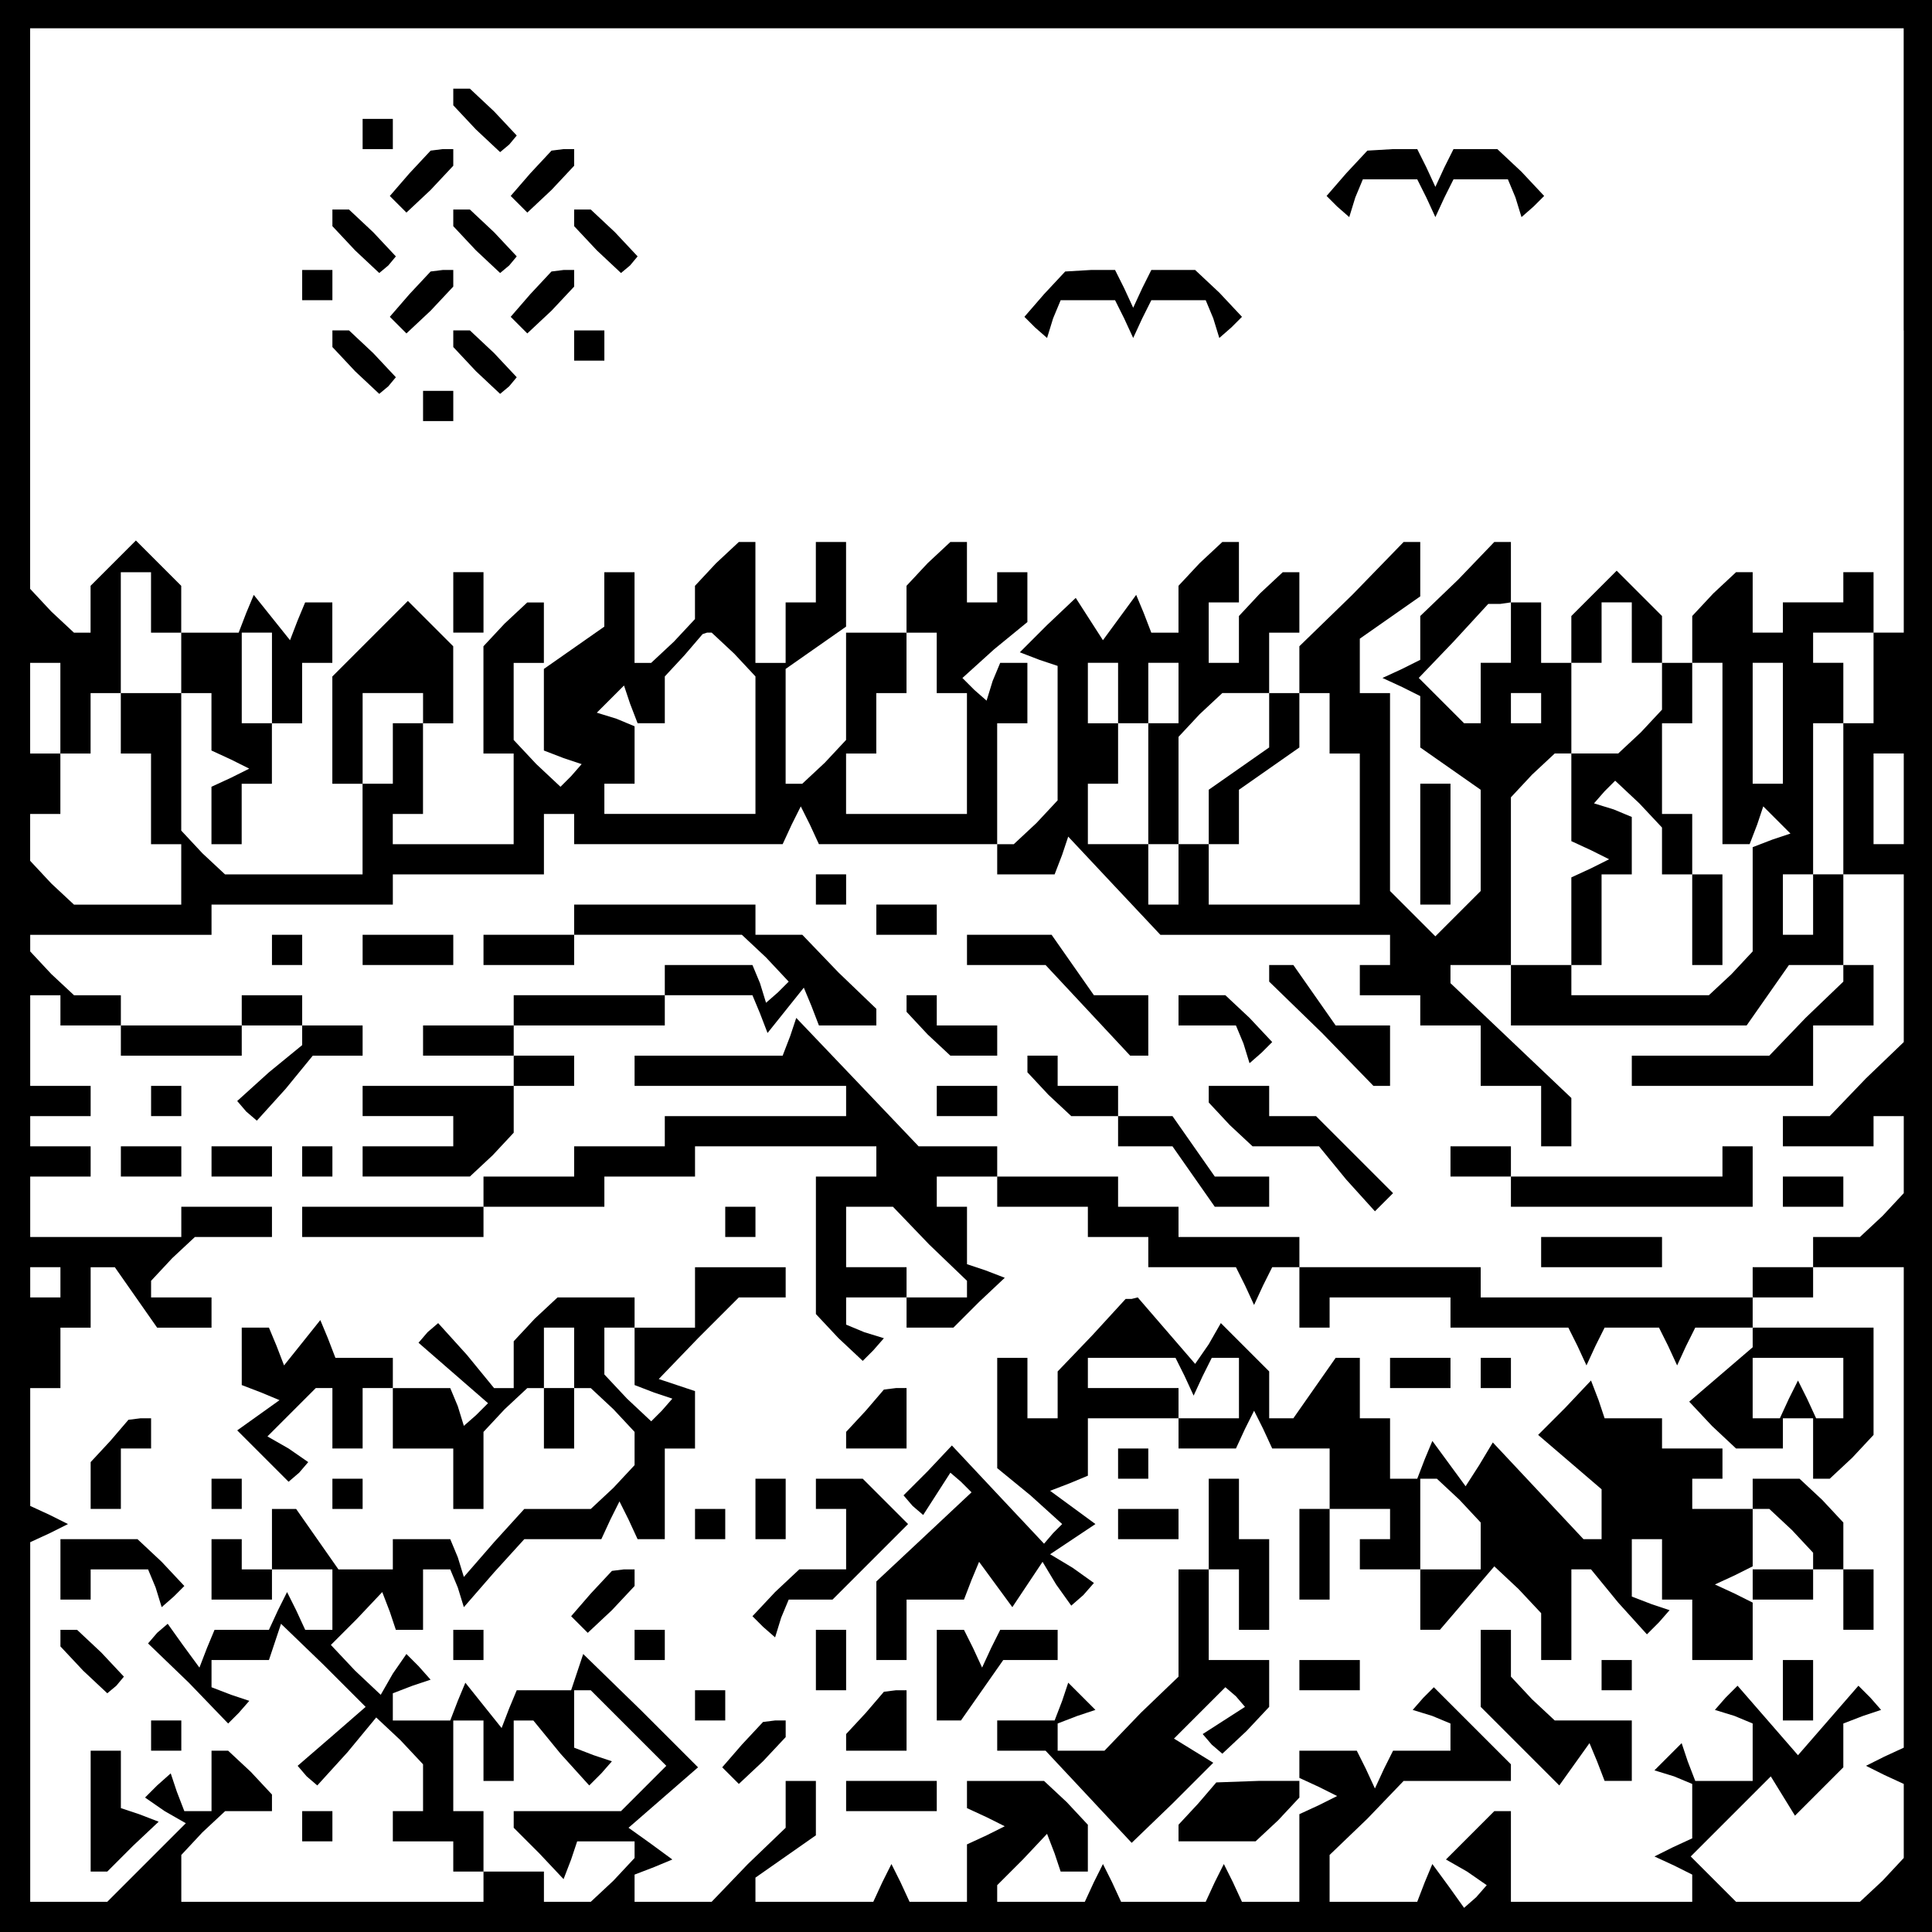 <?xml version="1.0" standalone="no"?>
<!DOCTYPE svg PUBLIC "-//W3C//DTD SVG 20010904//EN"
 "http://www.w3.org/TR/2001/REC-SVG-20010904/DTD/svg10.dtd">
<svg version="1.0" xmlns="http://www.w3.org/2000/svg"
 width="468pt" height="468pt" viewBox="0 0 468 468"
 preserveAspectRatio="xMidYMid meet">
<g transform="translate(0,468) scale(0.366,-0.366)"
fill="#000000" stroke="none">
<path d="M0 640 l0 -640 640 0 640 0 0 640 0 640 -640 0 -640 0 0 -640z m1260
420 l0 -200 -10 0 -10 0 0 -30 0 -30 -10 0 -10 0 0 -50 0 -50 -10 0 -10 0 0
-20 0 -20 -10 0 -10 0 0 20 0 20 10 0 10 0 0 50 0 50 10 0 10 0 0 20 0 20 -10
0 -10 0 0 10 0 10 20 0 20 0 0 20 0 20 -10 0 -10 0 0 -10 0 -10 -20 0 -20 0 0
-10 0 -10 -10 0 -10 0 0 20 0 20 -6 0 -5 0 -15 -14 -14 -15 0 -15 0 -16 10 0
10 0 0 -60 0 -60 9 0 9 0 5 13 4 12 9 -9 9 -9 -12 -4 -13 -5 0 -35 0 -34 -14
-15 -15 -14 -45 0 -46 0 0 10 0 10 -20 0 -20 0 0 -20 0 -20 78 0 78 0 14 20
14 20 18 0 18 0 0 -5 0 -6 -25 -24 -24 -25 -46 0 -45 0 0 -10 0 -10 60 0 60 0
0 20 0 20 20 0 20 0 0 20 0 20 -10 0 -10 0 0 30 0 30 20 0 20 0 0 -55 0 -56
-25 -24 -24 -25 -16 0 -15 0 0 -10 0 -10 30 0 30 0 0 10 0 10 10 0 10 0 0 -26
0 -25 -14 -15 -15 -14 -15 0 -16 0 0 -10 0 -10 -20 0 -20 0 0 -10 0 -10 -90 0
-90 0 0 10 0 10 -60 0 -60 0 0 10 0 10 -40 0 -40 0 0 10 0 10 -20 0 -20 0 0
10 0 10 -40 0 -40 0 0 10 0 10 -26 0 -26 0 -40 42 -41 43 -4 -12 -5 -13 -49 0
-49 0 0 -10 0 -10 70 0 70 0 0 -10 0 -10 -60 0 -60 0 0 -10 0 -10 -30 0 -30 0
0 -10 0 -10 -30 0 -30 0 0 -10 0 -10 -60 0 -60 0 0 -10 0 -10 60 0 60 0 0 10
0 10 40 0 40 0 0 10 0 10 30 0 30 0 0 10 0 10 60 0 60 0 0 -10 0 -10 -20 0
-20 0 0 -46 0 -45 15 -16 16 -15 7 7 7 8 -13 4 -12 5 0 9 0 9 20 0 20 0 0 -10
0 -10 16 0 15 0 17 17 17 16 -13 5 -12 4 0 19 0 19 -10 0 -10 0 0 10 0 10 20
0 20 0 0 -10 0 -10 30 0 30 0 0 -10 0 -10 20 0 20 0 0 -10 0 -10 29 0 29 0 6
-12 6 -13 6 13 6 12 9 0 9 0 0 -20 0 -20 10 0 10 0 0 10 0 10 40 0 40 0 0 -10
0 -10 39 0 39 0 6 -12 6 -13 6 13 6 12 18 0 18 0 6 -12 6 -13 6 13 6 12 19 0
19 0 0 -6 0 -7 -21 -18 -21 -18 15 -16 16 -15 15 0 16 0 0 10 0 10 10 0 10 0
0 -20 0 -20 6 0 5 0 15 14 14 15 0 35 0 36 -40 0 -40 0 0 10 0 10 20 0 20 0 0
10 0 10 30 0 30 0 0 -159 0 -159 -13 -6 -12 -6 12 -6 13 -6 0 -25 0 -24 -14
-15 -15 -14 -41 0 -41 0 -15 15 -15 15 26 26 27 27 8 -13 8 -13 16 16 16 16 0
14 0 15 13 5 12 4 -7 8 -8 8 -20 -23 -20 -23 -20 23 -20 23 -8 -8 -7 -8 13 -4
12 -5 0 -19 0 -19 -19 0 -19 0 -5 13 -4 12 -9 -9 -9 -9 13 -4 12 -5 0 -18 0
-18 -13 -6 -12 -6 13 -6 12 -6 0 -9 0 -9 -60 0 -60 0 0 30 0 30 -6 0 -5 0 -16
-16 -16 -16 14 -8 13 -9 -7 -8 -8 -7 -10 14 -11 15 -5 -12 -5 -13 -29 0 -29 0
0 15 0 16 25 24 24 25 36 0 35 0 0 5 0 6 -26 26 -25 25 -7 -7 -7 -8 13 -4 12
-5 0 -9 0 -9 -19 0 -19 0 -6 -12 -6 -13 -6 13 -6 12 -19 0 -19 0 0 -9 0 -9 13
-6 12 -6 -12 -6 -13 -6 0 -29 0 -29 -19 0 -19 0 -6 13 -6 12 -6 -12 -6 -13
-28 0 -28 0 -6 13 -6 12 -6 -12 -6 -13 -29 0 -29 0 0 6 0 5 17 17 16 17 5 -13
4 -12 9 0 9 0 0 16 0 15 -14 15 -15 14 -25 0 -26 0 0 -9 0 -9 13 -6 12 -6 -12
-6 -13 -6 0 -19 0 -19 -19 0 -19 0 -6 13 -6 12 -6 -12 -6 -13 -39 0 -39 0 0 8
0 8 20 14 20 14 0 18 0 18 -10 0 -10 0 0 -15 0 -16 -25 -24 -24 -25 -26 0 -25
0 0 9 0 9 13 5 12 5 -15 11 -14 10 23 20 23 20 -38 38 -38 37 -4 -12 -4 -12
-18 0 -18 0 -5 -12 -5 -13 -12 15 -12 15 -5 -12 -5 -13 -19 0 -19 0 0 9 0 9
13 5 12 4 -8 9 -8 8 -9 -13 -8 -14 -17 16 -16 17 17 17 17 18 5 -13 4 -12 9 0
9 0 0 20 0 20 9 0 9 0 5 -12 4 -13 20 23 20 22 26 0 25 0 6 13 6 12 6 -12 6
-13 9 0 9 0 0 30 0 30 10 0 10 0 0 19 0 19 -12 4 -12 4 26 27 27 27 16 0 15 0
0 10 0 10 -30 0 -30 0 0 -20 0 -20 -20 0 -20 0 0 10 0 10 -26 0 -25 0 -15 -14
-14 -15 0 -15 0 -16 -6 0 -7 0 -18 22 -19 21 -7 -6 -6 -7 23 -20 23 -20 -8 -8
-8 -7 -4 13 -5 12 -19 0 -19 0 0 -20 0 -20 20 0 20 0 0 -20 0 -20 10 0 10 0 0
26 0 25 14 15 15 14 5 0 6 0 0 -20 0 -20 10 0 10 0 0 20 0 20 6 0 5 0 15 -14
14 -15 0 -11 0 -11 -14 -15 -15 -14 -22 0 -22 0 -20 -22 -20 -23 -4 13 -5 12
-19 0 -19 0 0 -10 0 -10 -18 0 -18 0 -14 20 -14 20 -8 0 -8 0 0 -20 0 -20 -10
0 -10 0 0 10 0 10 -10 0 -10 0 0 -20 0 -20 20 0 20 0 0 10 0 10 20 0 20 0 0
-20 0 -20 -9 0 -9 0 -6 13 -6 12 -6 -12 -6 -13 -18 0 -18 0 -5 -12 -5 -13 -11
15 -10 14 -7 -6 -6 -7 27 -26 26 -27 7 7 7 8 -12 4 -13 5 0 9 0 9 19 0 19 0 4
12 4 12 28 -27 28 -28 -23 -20 -22 -19 6 -7 7 -6 20 22 19 23 16 -15 15 -16 0
-15 0 -16 -10 0 -10 0 0 -10 0 -10 20 0 20 0 0 -10 0 -10 10 0 10 0 0 20 0 20
-10 0 -10 0 0 30 0 30 10 0 10 0 0 -20 0 -20 10 0 10 0 0 20 0 20 6 0 7 0 18
-22 19 -21 8 8 7 8 -12 4 -13 5 0 19 0 19 5 0 6 0 25 -25 25 -25 -15 -15 -15
-15 -35 0 -36 0 0 -6 0 -5 17 -17 16 -17 5 13 4 12 19 0 19 0 0 -6 0 -5 -14
-15 -15 -14 -15 0 -16 0 0 10 0 10 -20 0 -20 0 0 -10 0 -10 -100 0 -100 0 0
16 0 15 14 15 15 14 15 0 16 0 0 6 0 5 -14 15 -15 14 -5 0 -6 0 0 -20 0 -20
-9 0 -9 0 -5 13 -4 12 -9 -8 -8 -8 13 -9 14 -8 -26 -26 -26 -26 -26 0 -25 0 0
119 0 119 13 6 12 6 -12 6 -13 6 0 39 0 39 10 0 10 0 0 20 0 20 10 0 10 0 0
20 0 20 8 0 8 0 14 -20 14 -20 18 0 18 0 0 10 0 10 -20 0 -20 0 0 6 0 5 14 15
15 14 25 0 26 0 0 10 0 10 -30 0 -30 0 0 -10 0 -10 -50 0 -50 0 0 20 0 20 20
0 20 0 0 10 0 10 -20 0 -20 0 0 10 0 10 20 0 20 0 0 10 0 10 -20 0 -20 0 0 30
0 30 10 0 10 0 0 -10 0 -10 20 0 20 0 0 -10 0 -10 40 0 40 0 0 10 0 10 20 0
20 0 0 -6 0 -7 -22 -18 -21 -19 6 -7 7 -6 19 21 18 22 17 0 16 0 0 10 0 10
-20 0 -20 0 0 10 0 10 -20 0 -20 0 0 -10 0 -10 -40 0 -40 0 0 10 0 10 -16 0
-15 0 -15 14 -14 15 0 5 0 6 60 0 60 0 0 10 0 10 60 0 60 0 0 10 0 10 50 0 50
0 0 20 0 20 10 0 10 0 0 -10 0 -10 69 0 69 0 6 13 6 12 6 -12 6 -13 59 0 59 0
0 -10 0 -10 19 0 19 0 5 13 4 12 30 -32 31 -33 76 0 76 0 0 -10 0 -10 -10 0
-10 0 0 -10 0 -10 20 0 20 0 0 -10 0 -10 20 0 20 0 0 -20 0 -20 20 0 20 0 0
-20 0 -20 10 0 10 0 0 16 0 16 -40 38 -40 38 0 6 0 6 20 0 20 0 0 56 0 55 14
15 15 14 5 0 6 0 0 -29 0 -29 13 -6 12 -6 -12 -6 -13 -6 0 -29 0 -29 10 0 10
0 0 30 0 30 10 0 10 0 0 19 0 19 -12 5 -13 4 7 8 7 7 16 -15 15 -16 0 -15 0
-16 10 0 10 0 0 -30 0 -30 10 0 10 0 0 30 0 30 -10 0 -10 0 0 20 0 20 -10 0
-10 0 0 30 0 30 10 0 10 0 0 20 0 20 -10 0 -10 0 0 16 0 15 -15 15 -15 15 -15
-15 -15 -15 0 -15 0 -16 -10 0 -10 0 0 20 0 20 -10 0 -10 0 0 20 0 20 -5 0 -6
0 -24 -25 -25 -24 0 -15 0 -14 -12 -6 -13 -6 13 -6 12 -6 0 -17 0 -17 20 -14
20 -14 0 -34 0 -33 -15 -15 -15 -15 -15 15 -15 15 0 65 0 66 -10 0 -10 0 0 18
0 18 20 14 20 14 0 18 0 18 -5 0 -6 0 -34 -35 -35 -34 0 -16 0 -15 10 0 10 0
0 -20 0 -20 10 0 10 0 0 -50 0 -50 -50 0 -50 0 0 20 0 20 10 0 10 0 0 18 0 18
20 14 20 14 0 18 0 18 -10 0 -10 0 0 20 0 20 10 0 10 0 0 20 0 20 -6 0 -5 0
-15 -14 -14 -15 0 -15 0 -16 -10 0 -10 0 0 20 0 20 10 0 10 0 0 20 0 20 -6 0
-5 0 -15 -14 -14 -15 0 -15 0 -16 -9 0 -9 0 -5 13 -5 12 -11 -15 -11 -15 -9
14 -9 14 -19 -18 -18 -18 13 -5 12 -4 0 -45 0 -44 -14 -15 -15 -14 -5 0 -6 0
0 40 0 40 10 0 10 0 0 20 0 20 -9 0 -9 0 -5 -12 -4 -13 -8 7 -8 8 21 19 22 18
0 17 0 16 -10 0 -10 0 0 -10 0 -10 -10 0 -10 0 0 20 0 20 -6 0 -5 0 -15 -14
-14 -15 0 -15 0 -16 10 0 10 0 0 -20 0 -20 10 0 10 0 0 -40 0 -40 -40 0 -40 0
0 20 0 20 10 0 10 0 0 20 0 20 10 0 10 0 0 20 0 20 -20 0 -20 0 0 -36 0 -35
-14 -15 -15 -14 -5 0 -6 0 0 38 0 38 20 14 20 14 0 28 0 28 -10 0 -10 0 0 -20
0 -20 -10 0 -10 0 0 -20 0 -20 -10 0 -10 0 0 40 0 40 -6 0 -5 0 -15 -14 -14
-15 0 -11 0 -11 -14 -15 -15 -14 -5 0 -6 0 0 30 0 30 -10 0 -10 0 0 -18 0 -18
-20 -14 -20 -14 0 -27 0 -27 13 -5 12 -4 -7 -8 -7 -7 -16 15 -15 16 0 25 0 26
10 0 10 0 0 20 0 20 -6 0 -5 0 -15 -14 -14 -15 0 -35 0 -36 10 0 10 0 0 -30 0
-30 -40 0 -40 0 0 10 0 10 10 0 10 0 0 30 0 30 10 0 10 0 0 26 0 25 -15 15
-15 15 -25 -25 -25 -25 0 -36 0 -35 10 0 10 0 0 -30 0 -30 -46 0 -45 0 -15 14
-14 15 0 45 0 46 -20 0 -20 0 0 -20 0 -20 10 0 10 0 0 -30 0 -30 10 0 10 0 0
-20 0 -20 -36 0 -35 0 -15 14 -14 15 0 15 0 16 10 0 10 0 0 20 0 20 -10 0 -10
0 0 30 0 30 10 0 10 0 0 -30 0 -30 10 0 10 0 0 20 0 20 10 0 10 0 0 40 0 40
10 0 10 0 0 -20 0 -20 10 0 10 0 0 -20 0 -20 10 0 10 0 0 -19 0 -19 13 -6 12
-6 -12 -6 -13 -6 0 -19 0 -19 10 0 10 0 0 20 0 20 10 0 10 0 0 20 0 20 10 0
10 0 0 20 0 20 10 0 10 0 0 20 0 20 -9 0 -9 0 -5 -12 -5 -13 -12 15 -12 15 -5
-12 -5 -13 -19 0 -19 0 0 16 0 15 -15 15 -15 15 -15 -15 -15 -15 0 -15 0 -16
-6 0 -5 0 -15 14 -14 15 0 185 0 186 620 0 620 0 0 -200z m-260 -200 l0 -20
-10 0 -10 0 0 -20 0 -20 -6 0 -5 0 -15 15 -15 15 23 24 23 25 8 0 7 1 0 -20z
m80 0 l0 -20 10 0 10 0 0 -16 0 -15 -14 -15 -15 -14 -15 0 -16 0 0 30 0 30 10
0 10 0 0 20 0 20 10 0 10 0 0 -20z m-900 -30 l0 -30 -10 0 -10 0 0 30 0 30 10
0 10 0 0 -30z m306 16 l14 -15 0 -45 0 -46 -50 0 -50 0 0 10 0 10 10 0 10 0 0
19 0 19 -12 5 -13 4 9 9 9 9 4 -12 5 -13 9 0 9 0 0 15 0 16 13 14 12 14 3 1 3
0 15 -14z m254 -26 l0 -20 10 0 10 0 0 20 0 20 10 0 10 0 0 -20 0 -20 -10 0
-10 0 0 -40 0 -40 10 0 10 0 0 36 0 35 14 15 15 14 15 0 16 0 0 -18 0 -18 -20
-14 -20 -14 0 -18 0 -18 -10 0 -10 0 0 -20 0 -20 -10 0 -10 0 0 20 0 20 -20 0
-20 0 0 20 0 20 10 0 10 0 0 20 0 20 -10 0 -10 0 0 20 0 20 10 0 10 0 0 -20z
m440 -20 l0 -40 -10 0 -10 0 0 40 0 40 10 0 10 0 0 -40z m-900 10 l0 -10 -10
0 -10 0 0 -20 0 -20 -10 0 -10 0 0 30 0 30 20 0 20 0 0 -10z m740 0 l0 -10
-10 0 -10 0 0 10 0 10 10 0 10 0 0 -10z m240 -60 l0 -30 -10 0 -10 0 0 30 0
30 10 0 10 0 0 -30z m-645 -295 l25 -24 0 -6 0 -5 -20 0 -20 0 0 10 0 10 -20
0 -20 0 0 20 0 20 15 0 16 0 24 -25z m-575 -25 l0 -10 -10 0 -10 0 0 10 0 10
10 0 10 0 0 -10z m340 -50 l0 -20 -10 0 -10 0 0 20 0 20 10 0 10 0 0 -20z m40
1 l0 -19 13 -5 12 -4 -7 -8 -7 -7 -16 15 -15 16 0 15 0 16 10 0 10 0 0 -19z
m800 -21 l0 -20 -9 0 -9 0 -6 13 -6 12 -6 -12 -6 -13 -9 0 -9 0 0 20 0 20 30
0 30 0 0 -20z"/>
<path d="M300 1214 l0 -5 15 -16 16 -15 6 5 5 6 -15 16 -16 15 -5 0 -6 0 0 -6z"/>
<path d="M240 1190 l0 -10 10 0 10 0 0 10 0 10 -10 0 -10 0 0 -10z"/>
<path d="M271 1164 l-13 -15 6 -6 5 -5 16 15 15 16 0 5 0 6 -7 0 -8 -1 -14
-15z"/>
<path d="M351 1164 l-13 -15 6 -6 5 -5 16 15 15 16 0 5 0 6 -7 0 -8 -1 -14
-15z"/>
<path d="M891 1164 l-13 -15 7 -7 8 -7 4 13 5 12 18 0 18 0 6 -12 6 -13 6 13
6 12 18 0 18 0 5 -12 4 -13 8 7 7 7 -15 16 -16 15 -14 0 -15 0 -6 -12 -6 -13
-6 13 -6 12 -16 0 -17 -1 -14 -15z"/>
<path d="M220 1134 l0 -5 15 -16 16 -15 6 5 5 6 -15 16 -16 15 -5 0 -6 0 0 -6z"/>
<path d="M300 1134 l0 -5 15 -16 16 -15 6 5 5 6 -15 16 -16 15 -5 0 -6 0 0 -6z"/>
<path d="M380 1134 l0 -5 15 -16 16 -15 6 5 5 6 -15 16 -16 15 -5 0 -6 0 0 -6z"/>
<path d="M200 1090 l0 -10 10 0 10 0 0 10 0 10 -10 0 -10 0 0 -10z"/>
<path d="M271 1084 l-13 -15 6 -6 5 -5 16 15 15 16 0 5 0 6 -7 0 -8 -1 -14
-15z"/>
<path d="M351 1084 l-13 -15 6 -6 5 -5 16 15 15 16 0 5 0 6 -7 0 -8 -1 -14
-15z"/>
<path d="M691 1084 l-13 -15 7 -7 8 -7 4 13 5 12 18 0 18 0 6 -12 6 -13 6 13
6 12 18 0 18 0 5 -12 4 -13 8 7 7 7 -15 16 -16 15 -14 0 -15 0 -6 -12 -6 -13
-6 13 -6 12 -16 0 -17 -1 -14 -15z"/>
<path d="M220 1054 l0 -5 15 -16 16 -15 6 5 5 6 -15 16 -16 15 -5 0 -6 0 0 -6z"/>
<path d="M300 1054 l0 -5 15 -16 16 -15 6 5 5 6 -15 16 -16 15 -5 0 -6 0 0 -6z"/>
<path d="M380 1050 l0 -10 10 0 10 0 0 10 0 10 -10 0 -10 0 0 -10z"/>
<path d="M280 1010 l0 -10 10 0 10 0 0 10 0 10 -10 0 -10 0 0 -10z"/>
<path d="M300 880 l0 -20 10 0 10 0 0 20 0 20 -10 0 -10 0 0 -20z"/>
<path d="M940 720 l0 -40 10 0 10 0 0 40 0 40 -10 0 -10 0 0 -40z"/>
<path d="M540 690 l0 -10 10 0 10 0 0 10 0 10 -10 0 -10 0 0 -10z"/>
<path d="M380 670 l0 -10 -30 0 -30 0 0 -10 0 -10 30 0 30 0 0 10 0 10 56 0
55 0 16 -15 15 -16 -7 -7 -8 -7 -4 13 -5 12 -29 0 -29 0 0 -10 0 -10 -50 0
-50 0 0 -10 0 -10 -30 0 -30 0 0 -10 0 -10 30 0 30 0 0 -10 0 -10 -50 0 -50 0
0 -10 0 -10 30 0 30 0 0 -10 0 -10 -30 0 -30 0 0 -10 0 -10 36 0 35 0 15 14
14 15 0 15 0 16 20 0 20 0 0 10 0 10 -20 0 -20 0 0 10 0 10 50 0 50 0 0 10 0
10 29 0 29 0 5 -12 5 -13 12 15 12 15 5 -12 5 -13 19 0 19 0 0 5 0 6 -25 24
-24 25 -16 0 -15 0 0 10 0 10 -60 0 -60 0 0 -10z"/>
<path d="M580 670 l0 -10 20 0 20 0 0 10 0 10 -20 0 -20 0 0 -10z"/>
<path d="M180 650 l0 -10 10 0 10 0 0 10 0 10 -10 0 -10 0 0 -10z"/>
<path d="M240 650 l0 -10 30 0 30 0 0 10 0 10 -30 0 -30 0 0 -10z"/>
<path d="M640 650 l0 -10 26 0 26 0 28 -30 28 -30 6 0 6 0 0 20 0 20 -18 0
-18 0 -14 20 -14 20 -28 0 -28 0 0 -10z"/>
<path d="M840 635 l0 -6 35 -34 34 -35 6 0 5 0 0 20 0 20 -18 0 -18 0 -14 20
-14 20 -8 0 -8 0 0 -5z"/>
<path d="M600 614 l0 -5 14 -15 15 -14 15 0 16 0 0 10 0 10 -20 0 -20 0 0 10
0 10 -10 0 -10 0 0 -6z"/>
<path d="M780 610 l0 -10 19 0 19 0 5 -12 4 -13 8 7 7 7 -15 16 -16 15 -15 0
-16 0 0 -10z"/>
<path d="M680 574 l0 -5 14 -15 15 -14 15 0 16 0 0 -10 0 -10 18 0 18 0 14
-20 14 -20 18 0 18 0 0 10 0 10 -18 0 -18 0 -14 20 -14 20 -18 0 -18 0 0 10 0
10 -20 0 -20 0 0 10 0 10 -10 0 -10 0 0 -6z"/>
<path d="M100 550 l0 -10 10 0 10 0 0 10 0 10 -10 0 -10 0 0 -10z"/>
<path d="M620 550 l0 -10 20 0 20 0 0 10 0 10 -20 0 -20 0 0 -10z"/>
<path d="M800 554 l0 -5 14 -15 15 -14 22 0 22 0 18 -22 19 -21 6 6 6 6 -25
25 -26 26 -16 0 -15 0 0 10 0 10 -20 0 -20 0 0 -6z"/>
<path d="M80 510 l0 -10 20 0 20 0 0 10 0 10 -20 0 -20 0 0 -10z"/>
<path d="M140 510 l0 -10 20 0 20 0 0 10 0 10 -20 0 -20 0 0 -10z"/>
<path d="M200 510 l0 -10 10 0 10 0 0 10 0 10 -10 0 -10 0 0 -10z"/>
<path d="M960 510 l0 -10 20 0 20 0 0 -10 0 -10 80 0 80 0 0 20 0 20 -10 0
-10 0 0 -10 0 -10 -70 0 -70 0 0 10 0 10 -20 0 -20 0 0 -10z"/>
<path d="M1180 490 l0 -10 20 0 20 0 0 10 0 10 -20 0 -20 0 0 -10z"/>
<path d="M480 470 l0 -10 10 0 10 0 0 10 0 10 -10 0 -10 0 0 -10z"/>
<path d="M1020 450 l0 -10 40 0 40 0 0 10 0 10 -40 0 -40 0 0 -10z"/>
<path d="M723 395 l-23 -24 0 -16 0 -15 -10 0 -10 0 0 20 0 20 -10 0 -10 0 0
-36 0 -37 22 -18 21 -19 -6 -6 -6 -7 -31 33 -30 32 -16 -17 -16 -16 6 -7 7 -6
9 14 9 14 7 -6 7 -7 -32 -30 -31 -29 0 -26 0 -26 10 0 10 0 0 20 0 20 19 0 19
0 5 13 5 12 11 -15 11 -15 10 15 10 15 9 -15 10 -14 8 7 7 8 -14 10 -15 9 15
10 15 10 -15 11 -15 11 13 5 12 5 0 19 0 19 30 0 30 0 0 -10 0 -10 19 0 19 0
6 13 6 12 6 -12 6 -13 19 0 19 0 0 -20 0 -20 -10 0 -10 0 0 -30 0 -30 10 0 10
0 0 30 0 30 20 0 20 0 0 -10 0 -10 -10 0 -10 0 0 -10 0 -10 20 0 20 0 0 -20 0
-20 6 0 7 0 18 21 18 21 16 -15 15 -16 0 -15 0 -16 10 0 10 0 0 30 0 30 6 0 7
0 18 -22 19 -21 8 8 7 8 -12 4 -13 5 0 19 0 19 10 0 10 0 0 -20 0 -20 10 0 10
0 0 -20 0 -20 20 0 20 0 0 19 0 19 -12 6 -13 6 13 6 12 6 0 19 0 19 6 0 5 0
15 -14 14 -15 0 -5 0 -6 -20 0 -20 0 0 -10 0 -10 20 0 20 0 0 10 0 10 10 0 10
0 0 -20 0 -20 10 0 10 0 0 20 0 20 -10 0 -10 0 0 16 0 15 -14 15 -15 14 -15 0
-16 0 0 -10 0 -10 -20 0 -20 0 0 10 0 10 10 0 10 0 0 10 0 10 -20 0 -20 0 0
10 0 10 -19 0 -19 0 -4 12 -5 13 -17 -18 -18 -18 21 -18 21 -18 0 -17 0 -16
-6 0 -6 0 -30 32 -30 32 -9 -15 -9 -14 -11 15 -11 15 -5 -12 -5 -13 -9 0 -9 0
0 20 0 20 -10 0 -10 0 0 20 0 20 -8 0 -8 0 -14 -20 -14 -20 -8 0 -8 0 0 16 0
15 -16 16 -16 16 -8 -14 -9 -13 -19 22 -19 22 -4 -1 -4 0 -22 -24z m61 -27 l6
-13 6 13 6 12 9 0 9 0 0 -20 0 -20 -20 0 -20 0 0 10 0 10 -30 0 -30 0 0 10 0
10 29 0 29 0 6 -12z m182 -82 l14 -15 0 -15 0 -16 -20 0 -20 0 0 30 0 30 6 0
5 0 15 -14z"/>
<path d="M160 381 l0 -19 13 -5 12 -5 -14 -10 -14 -10 17 -17 17 -17 7 6 6 7
-13 9 -14 8 16 16 16 16 5 0 6 0 0 -20 0 -20 10 0 10 0 0 20 0 20 10 0 10 0 0
10 0 10 -19 0 -19 0 -5 13 -5 12 -12 -15 -12 -15 -5 13 -5 12 -9 0 -9 0 0 -19z"/>
<path d="M920 370 l0 -10 20 0 20 0 0 10 0 10 -20 0 -20 0 0 -10z"/>
<path d="M980 370 l0 -10 10 0 10 0 0 10 0 10 -10 0 -10 0 0 -10z"/>
<path d="M573 345 l-13 -14 0 -6 0 -5 20 0 20 0 0 20 0 20 -7 0 -8 -1 -12 -14z"/>
<path d="M73 325 l-13 -14 0 -16 0 -15 10 0 10 0 0 20 0 20 10 0 10 0 0 10 0
10 -7 0 -8 -1 -12 -14z"/>
<path d="M740 310 l0 -10 10 0 10 0 0 10 0 10 -10 0 -10 0 0 -10z"/>
<path d="M140 290 l0 -10 10 0 10 0 0 10 0 10 -10 0 -10 0 0 -10z"/>
<path d="M220 290 l0 -10 10 0 10 0 0 10 0 10 -10 0 -10 0 0 -10z"/>
<path d="M500 280 l0 -20 10 0 10 0 0 20 0 20 -10 0 -10 0 0 -20z"/>
<path d="M540 290 l0 -10 10 0 10 0 0 -20 0 -20 -16 0 -15 0 -16 -15 -15 -16
7 -7 8 -7 4 13 5 12 14 0 15 0 25 25 25 25 -15 15 -15 15 -15 0 -16 0 0 -10z"/>
<path d="M800 270 l0 -30 -10 0 -10 0 0 -35 0 -36 -25 -24 -24 -25 -16 0 -15
0 0 9 0 9 13 5 12 4 -9 9 -9 9 -4 -12 -5 -13 -19 0 -19 0 0 -10 0 -10 16 0 16
0 29 -31 28 -30 27 26 27 27 -13 8 -13 8 17 17 17 17 7 -6 6 -7 -14 -9 -14 -9
6 -7 7 -6 16 15 15 16 0 15 0 16 -20 0 -20 0 0 30 0 30 10 0 10 0 0 -20 0 -20
10 0 10 0 0 30 0 30 -10 0 -10 0 0 20 0 20 -10 0 -10 0 0 -30z"/>
<path d="M460 270 l0 -10 10 0 10 0 0 10 0 10 -10 0 -10 0 0 -10z"/>
<path d="M740 270 l0 -10 20 0 20 0 0 10 0 10 -20 0 -20 0 0 -10z"/>
<path d="M40 240 l0 -20 10 0 10 0 0 10 0 10 19 0 19 0 5 -12 4 -13 8 7 7 7
-15 16 -16 15 -25 0 -26 0 0 -20z"/>
<path d="M391 224 l-13 -15 6 -6 5 -5 16 15 15 16 0 5 0 6 -7 0 -8 -1 -14 -15z"/>
<path d="M40 194 l0 -5 15 -16 16 -15 6 5 5 6 -15 16 -16 15 -5 0 -6 0 0 -6z"/>
<path d="M300 190 l0 -10 10 0 10 0 0 10 0 10 -10 0 -10 0 0 -10z"/>
<path d="M420 190 l0 -10 10 0 10 0 0 10 0 10 -10 0 -10 0 0 -10z"/>
<path d="M540 180 l0 -20 10 0 10 0 0 20 0 20 -10 0 -10 0 0 -20z"/>
<path d="M620 170 l0 -30 8 0 8 0 14 20 14 20 18 0 18 0 0 10 0 10 -19 0 -19
0 -6 -12 -6 -13 -6 13 -6 12 -9 0 -9 0 0 -30z"/>
<path d="M980 175 l0 -26 26 -26 26 -26 10 14 10 14 5 -12 5 -13 9 0 9 0 0 20
0 20 -26 0 -25 0 -15 14 -14 15 0 15 0 16 -10 0 -10 0 0 -25z"/>
<path d="M860 170 l0 -10 20 0 20 0 0 10 0 10 -20 0 -20 0 0 -10z"/>
<path d="M1060 170 l0 -10 10 0 10 0 0 10 0 10 -10 0 -10 0 0 -10z"/>
<path d="M1180 160 l0 -20 10 0 10 0 0 20 0 20 -10 0 -10 0 0 -20z"/>
<path d="M460 150 l0 -10 10 0 10 0 0 10 0 10 -10 0 -10 0 0 -10z"/>
<path d="M573 145 l-13 -14 0 -6 0 -5 20 0 20 0 0 20 0 20 -7 0 -8 -1 -12 -14z"/>
<path d="M100 130 l0 -10 10 0 10 0 0 10 0 10 -10 0 -10 0 0 -10z"/>
<path d="M491 124 l-13 -15 6 -6 5 -5 16 15 15 16 0 5 0 6 -7 0 -8 -1 -14 -15z"/>
<path d="M60 80 l0 -40 6 0 5 0 17 17 17 16 -13 5 -12 4 0 19 0 19 -10 0 -10
0 0 -40z"/>
<path d="M560 90 l0 -10 30 0 30 0 0 10 0 10 -30 0 -30 0 0 -10z"/>
<path d="M793 85 l-13 -14 0 -6 0 -5 26 0 25 0 15 14 14 15 0 5 0 6 -27 0 -28
-1 -12 -14z"/>
<path d="M200 70 l0 -10 10 0 10 0 0 10 0 10 -10 0 -10 0 0 -10z"/>
</g>
</svg>
